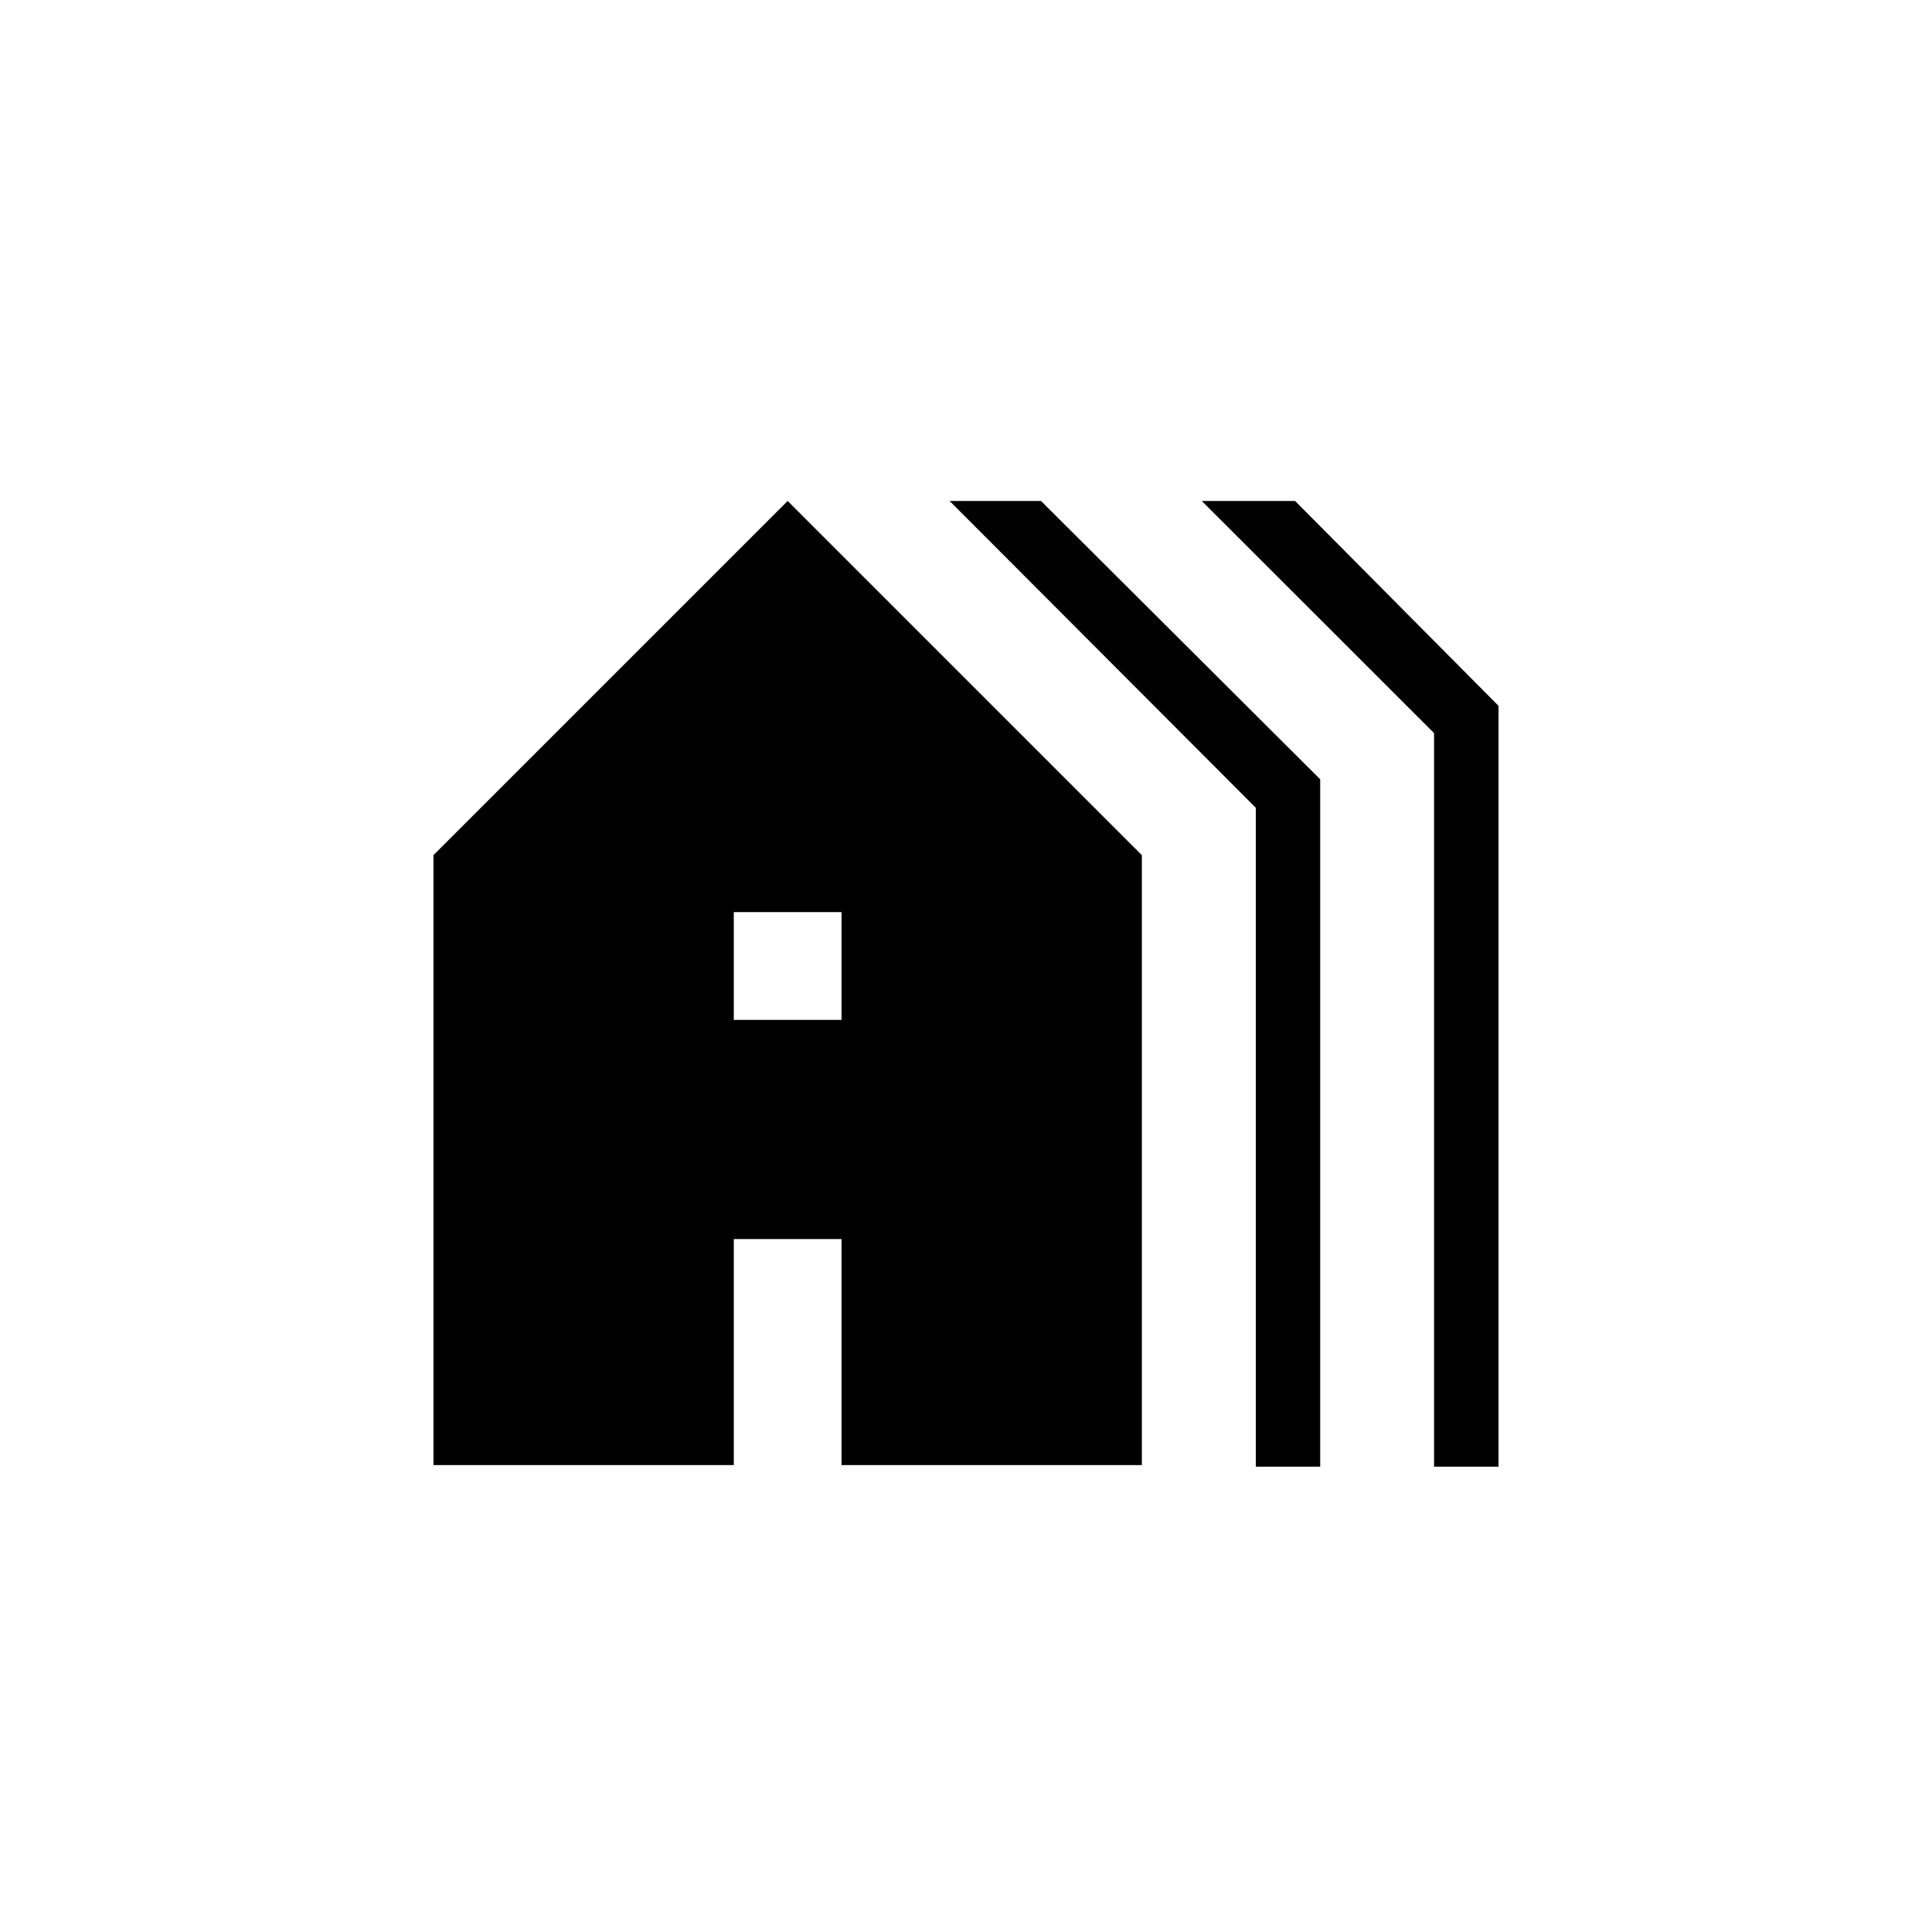 <svg xmlns="http://www.w3.org/2000/svg" height="20" viewBox="0 -960 960 960" width="20"><path d="M215.384-232v-303.077l176-176 176.001 176V-232H418.154v-112.308h-53.539V-232H215.384Zm149.231-221.231h53.539v-53.538h-53.539v53.538Zm259.385 222v-327.392L471.846-711.077h45.428L656-572.769v341.538h-32Zm88.58 0v-364.485L597.154-711.077h46.367l101.095 101.815v378.031H712.58Z"/></svg>
